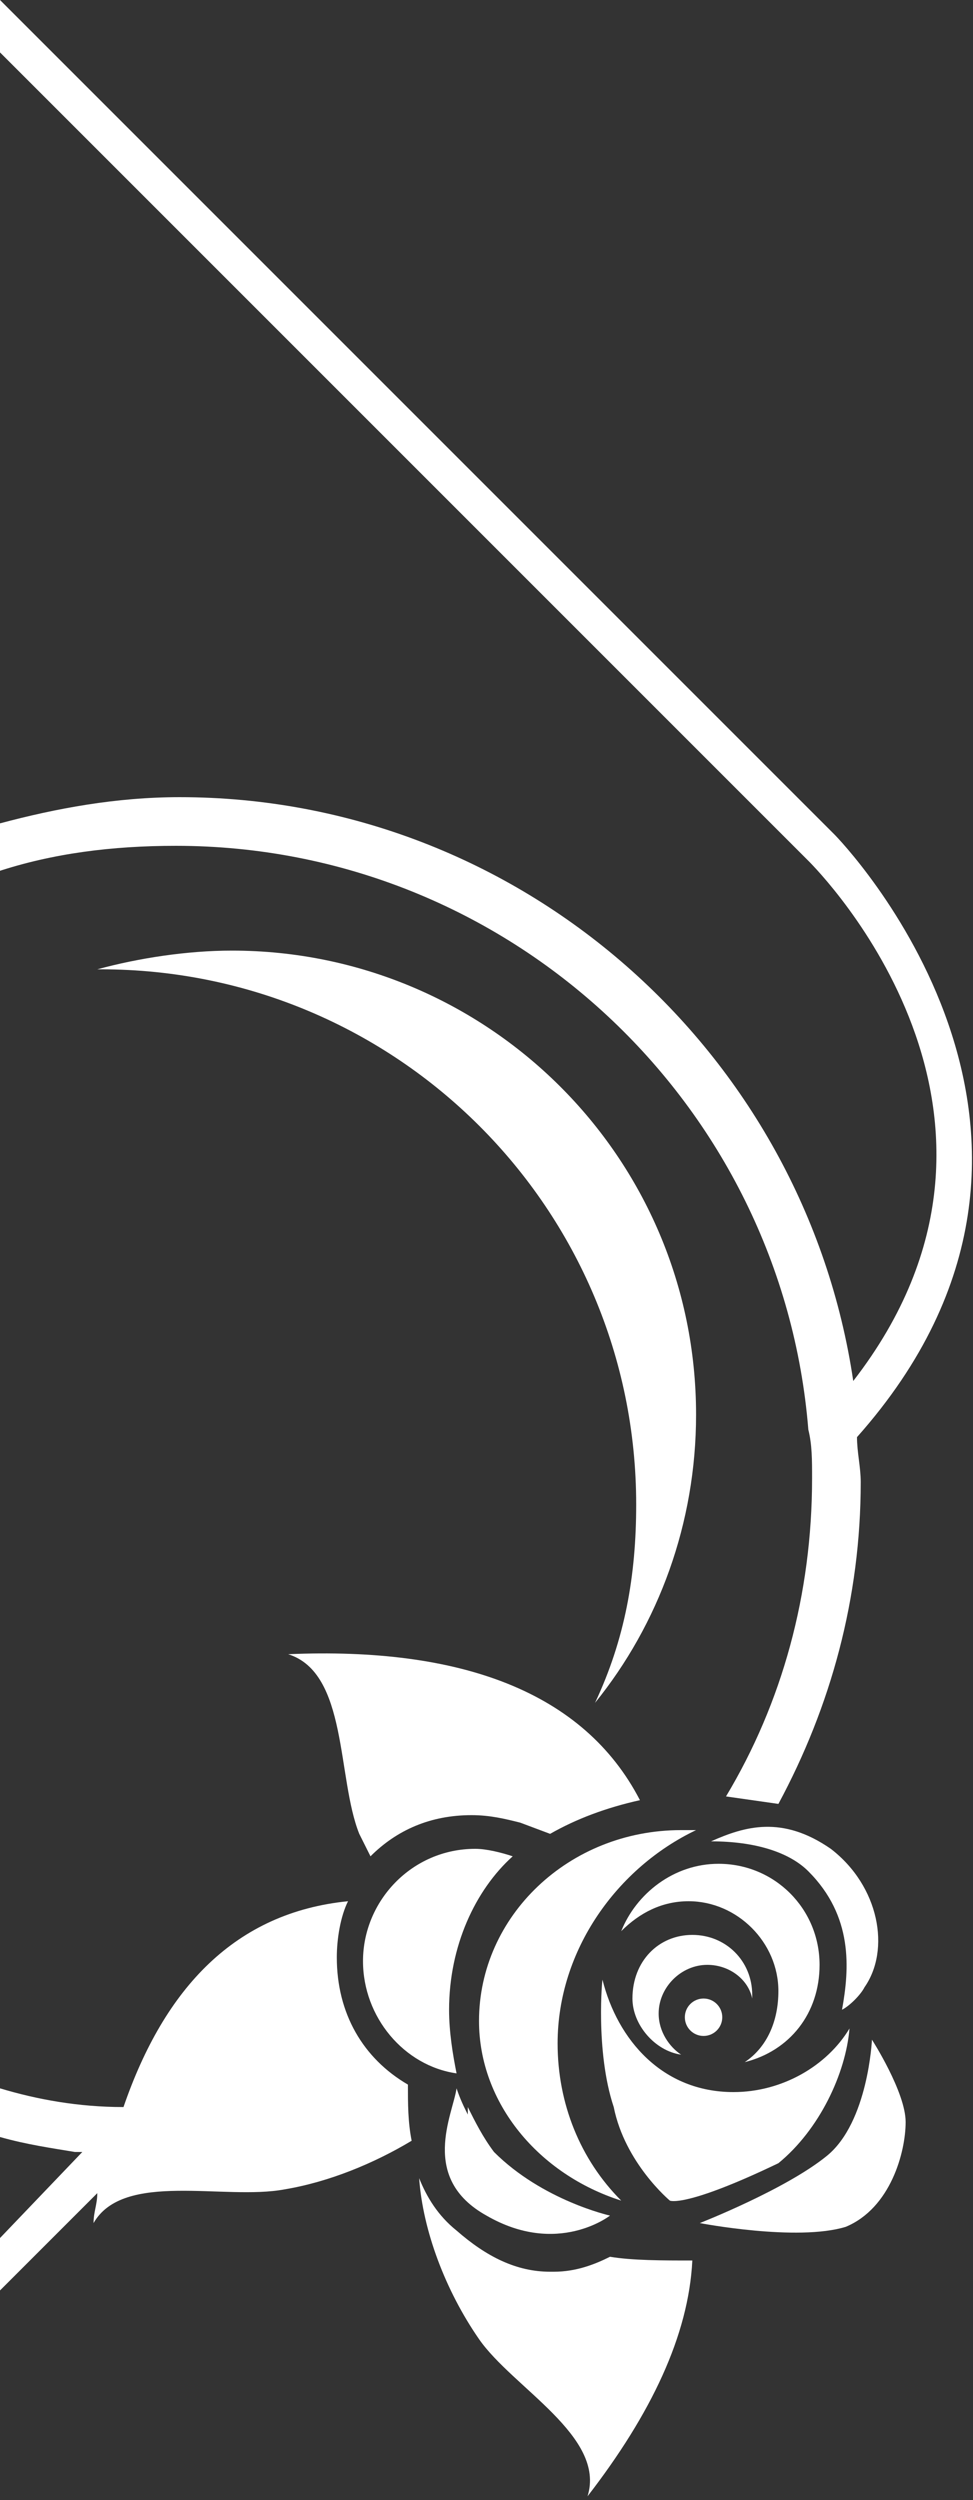 <?xml version="1.0" encoding="utf-8"?>
<!-- Generator: Adobe Illustrator 20.1.0, SVG Export Plug-In . SVG Version: 6.00 Build 0)  -->
<svg version="1.1" id="Ebene_1" xmlns="http://www.w3.org/2000/svg" xmlns:xlink="http://www.w3.org/1999/xlink" x="0px" y="0px"
	 viewBox="0 0 26 66.8" style="enable-background:new 0 0 26 66.8;" xml:space="preserve">
<rect x="0" y="0" width="26" height="66.8" fill="#333333" stroke="none"/>
<style type="text/css">
	.st0{fill:#FFFFFF;}
</style>
<g>
	<path class="st0" d="M0,22c1.5-0.4,3.1-0.7,4.8-0.7c9.1,0,16.7,6.8,18,15.6l0,0c5.5-7.1-0.9-13.6-1.2-13.9L0,1.4L0,0l22.3,22.3
		c0.1,0.1,7.8,8,0.6,16.1c0,0.4,0.1,0.8,0.1,1.2c0,3.1-0.8,6-2.2,8.6L19.4,48c1.5-2.5,2.3-5.4,2.3-8.5c0-0.5,0-0.9-0.1-1.3
		c-0.7-8.7-8-15.6-16.9-15.6c-1.7,0-3.3,0.2-4.8,0.7l0,0L0,22z"/>
	<path class="st0" d="M0,57.1L0,57.1c0.7,0.2,1.4,0.3,2,0.4c0.1,0,0.2,0,0.2,0L0,59.8l0,1.4l2.6-2.6c0,0.3-0.1,0.5-0.1,0.8
		c0.8-1.4,3.5-0.6,5.1-0.9c1.2-0.2,2.4-0.7,3.4-1.3c-0.1-0.5-0.1-1-0.1-1.5c-1.2-0.7-1.9-1.9-1.9-3.4c0-0.5,0.1-1.1,0.3-1.5
		c-3,0.3-4.9,2.3-6,5.5C2.1,56.3,1,56.1,0,55.8l0,0"/>
	<path class="st0" d="M12.2,59.6c0.8,0.7,1.6,1.1,2.5,1.1c0,0,0.1,0,0.1,0c0.6,0,1.1-0.2,1.5-0.4c0.6,0.1,1.4,0.1,2.2,0.1
		c-0.1,2-1.1,4.1-2.8,6.3c0.5-1.6-2-2.9-2.9-4.2c-0.9-1.3-1.5-2.9-1.6-4.3C11.4,58.7,11.7,59.2,12.2,59.6z"/>
	<path class="st0" d="M17.1,48.1c-0.9,0.2-1.7,0.5-2.4,0.9l-0.8-0.3c-0.4-0.1-0.8-0.2-1.3-0.2c-1.1,0-2,0.4-2.7,1.1
		c-0.1-0.2-0.2-0.4-0.3-0.6c-0.6-1.5-0.3-4.3-1.9-4.8C12.3,44,15.6,45.2,17.1,48.1z"/>
	<path class="st0" d="M17,40.2c0-7.9-6.4-14.3-14.3-14.3c0,0,0,0-0.1,0c1.1-0.3,2.4-0.5,3.6-0.5c6.8,0,12.4,5.5,12.4,12.4
		c0,2.9-1,5.6-2.7,7.7C16.7,43.8,17,42.1,17,40.2z"/>
	<circle class="st0" cx="18.8" cy="53.9" r="0.5"/>
	<path class="st0" d="M18.5,51.7c0.9,0,1.6,0.7,1.6,1.6c0,0,0,0.1,0,0.1c-0.1-0.5-0.6-0.9-1.2-0.9c-0.7,0-1.3,0.6-1.3,1.3
		c0,0.5,0.3,0.9,0.6,1.1c-0.7-0.1-1.3-0.8-1.3-1.5C16.9,52.4,17.6,51.7,18.5,51.7z"/>
	<path class="st0" d="M21.9,52.5c0,1.3-0.8,2.3-2,2.6c0.6-0.4,0.9-1.1,0.9-1.9c0-1.3-1.1-2.4-2.4-2.4c-0.7,0-1.3,0.3-1.8,0.8
		c0.4-1,1.4-1.8,2.6-1.8C20.7,49.8,21.9,51,21.9,52.5z"/>
	<path class="st0" d="M14.9,54.6c0,1.6,0.6,3.1,1.7,4.2c-2.2-0.7-3.8-2.6-3.8-4.8c0-2.8,2.4-5.1,5.4-5.1c0.1,0,0.2,0,0.4,0
		C16.5,49.9,14.9,52.1,14.9,54.6z"/>
	<path class="st0" d="M12.7,49.4c0.3,0,0.7,0.1,1,0.2c-1,0.9-1.7,2.4-1.7,4.1c0,0.6,0.1,1.2,0.2,1.7c-1.4-0.2-2.5-1.5-2.5-3
		C9.7,50.8,11,49.4,12.7,49.4z"/>
	<path class="st0" d="M17.9,58.8c0,0-1.2-1-1.5-2.5c-0.5-1.5-0.3-3.5-0.3-3.4c0.4,1.6,1.6,3,3.5,3c1.3,0,2.5-0.7,3.1-1.7
		c-0.1,1.2-0.8,2.7-1.9,3.6C18.3,59,17.9,58.8,17.9,58.8z"/>
	<path class="st0" d="M18.7,59.4c0,0,2.3-0.9,3.4-1.8c1.1-0.9,1.2-3.1,1.2-3.1s0.9,1.4,0.9,2.2c0,0.8-0.4,2.3-1.6,2.8
		C21.3,59.9,18.7,59.4,18.7,59.4z"/>
	<path class="st0" d="M12.2,55.8c0.1,0.3,0.2,0.5,0.3,0.7c0-0.1,0-0.2,0-0.2l0,0c0.2,0.4,0.4,0.8,0.7,1.2c1.3,1.3,3.1,1.7,3.1,1.7
		s-1.4,1.1-3.3,0C11.2,58.2,12.1,56.5,12.2,55.8z"/>
	<path class="st0" d="M23.1,53.1c-0.1,0.2-0.4,0.5-0.6,0.6c0.2-1.1,0.3-2.5-0.9-3.7c-0.5-0.5-1.4-0.8-2.6-0.8
		c0.9-0.4,1.9-0.7,3.2,0.2C23.5,50.4,23.8,52.1,23.1,53.1z"/>
</g>
</svg>
